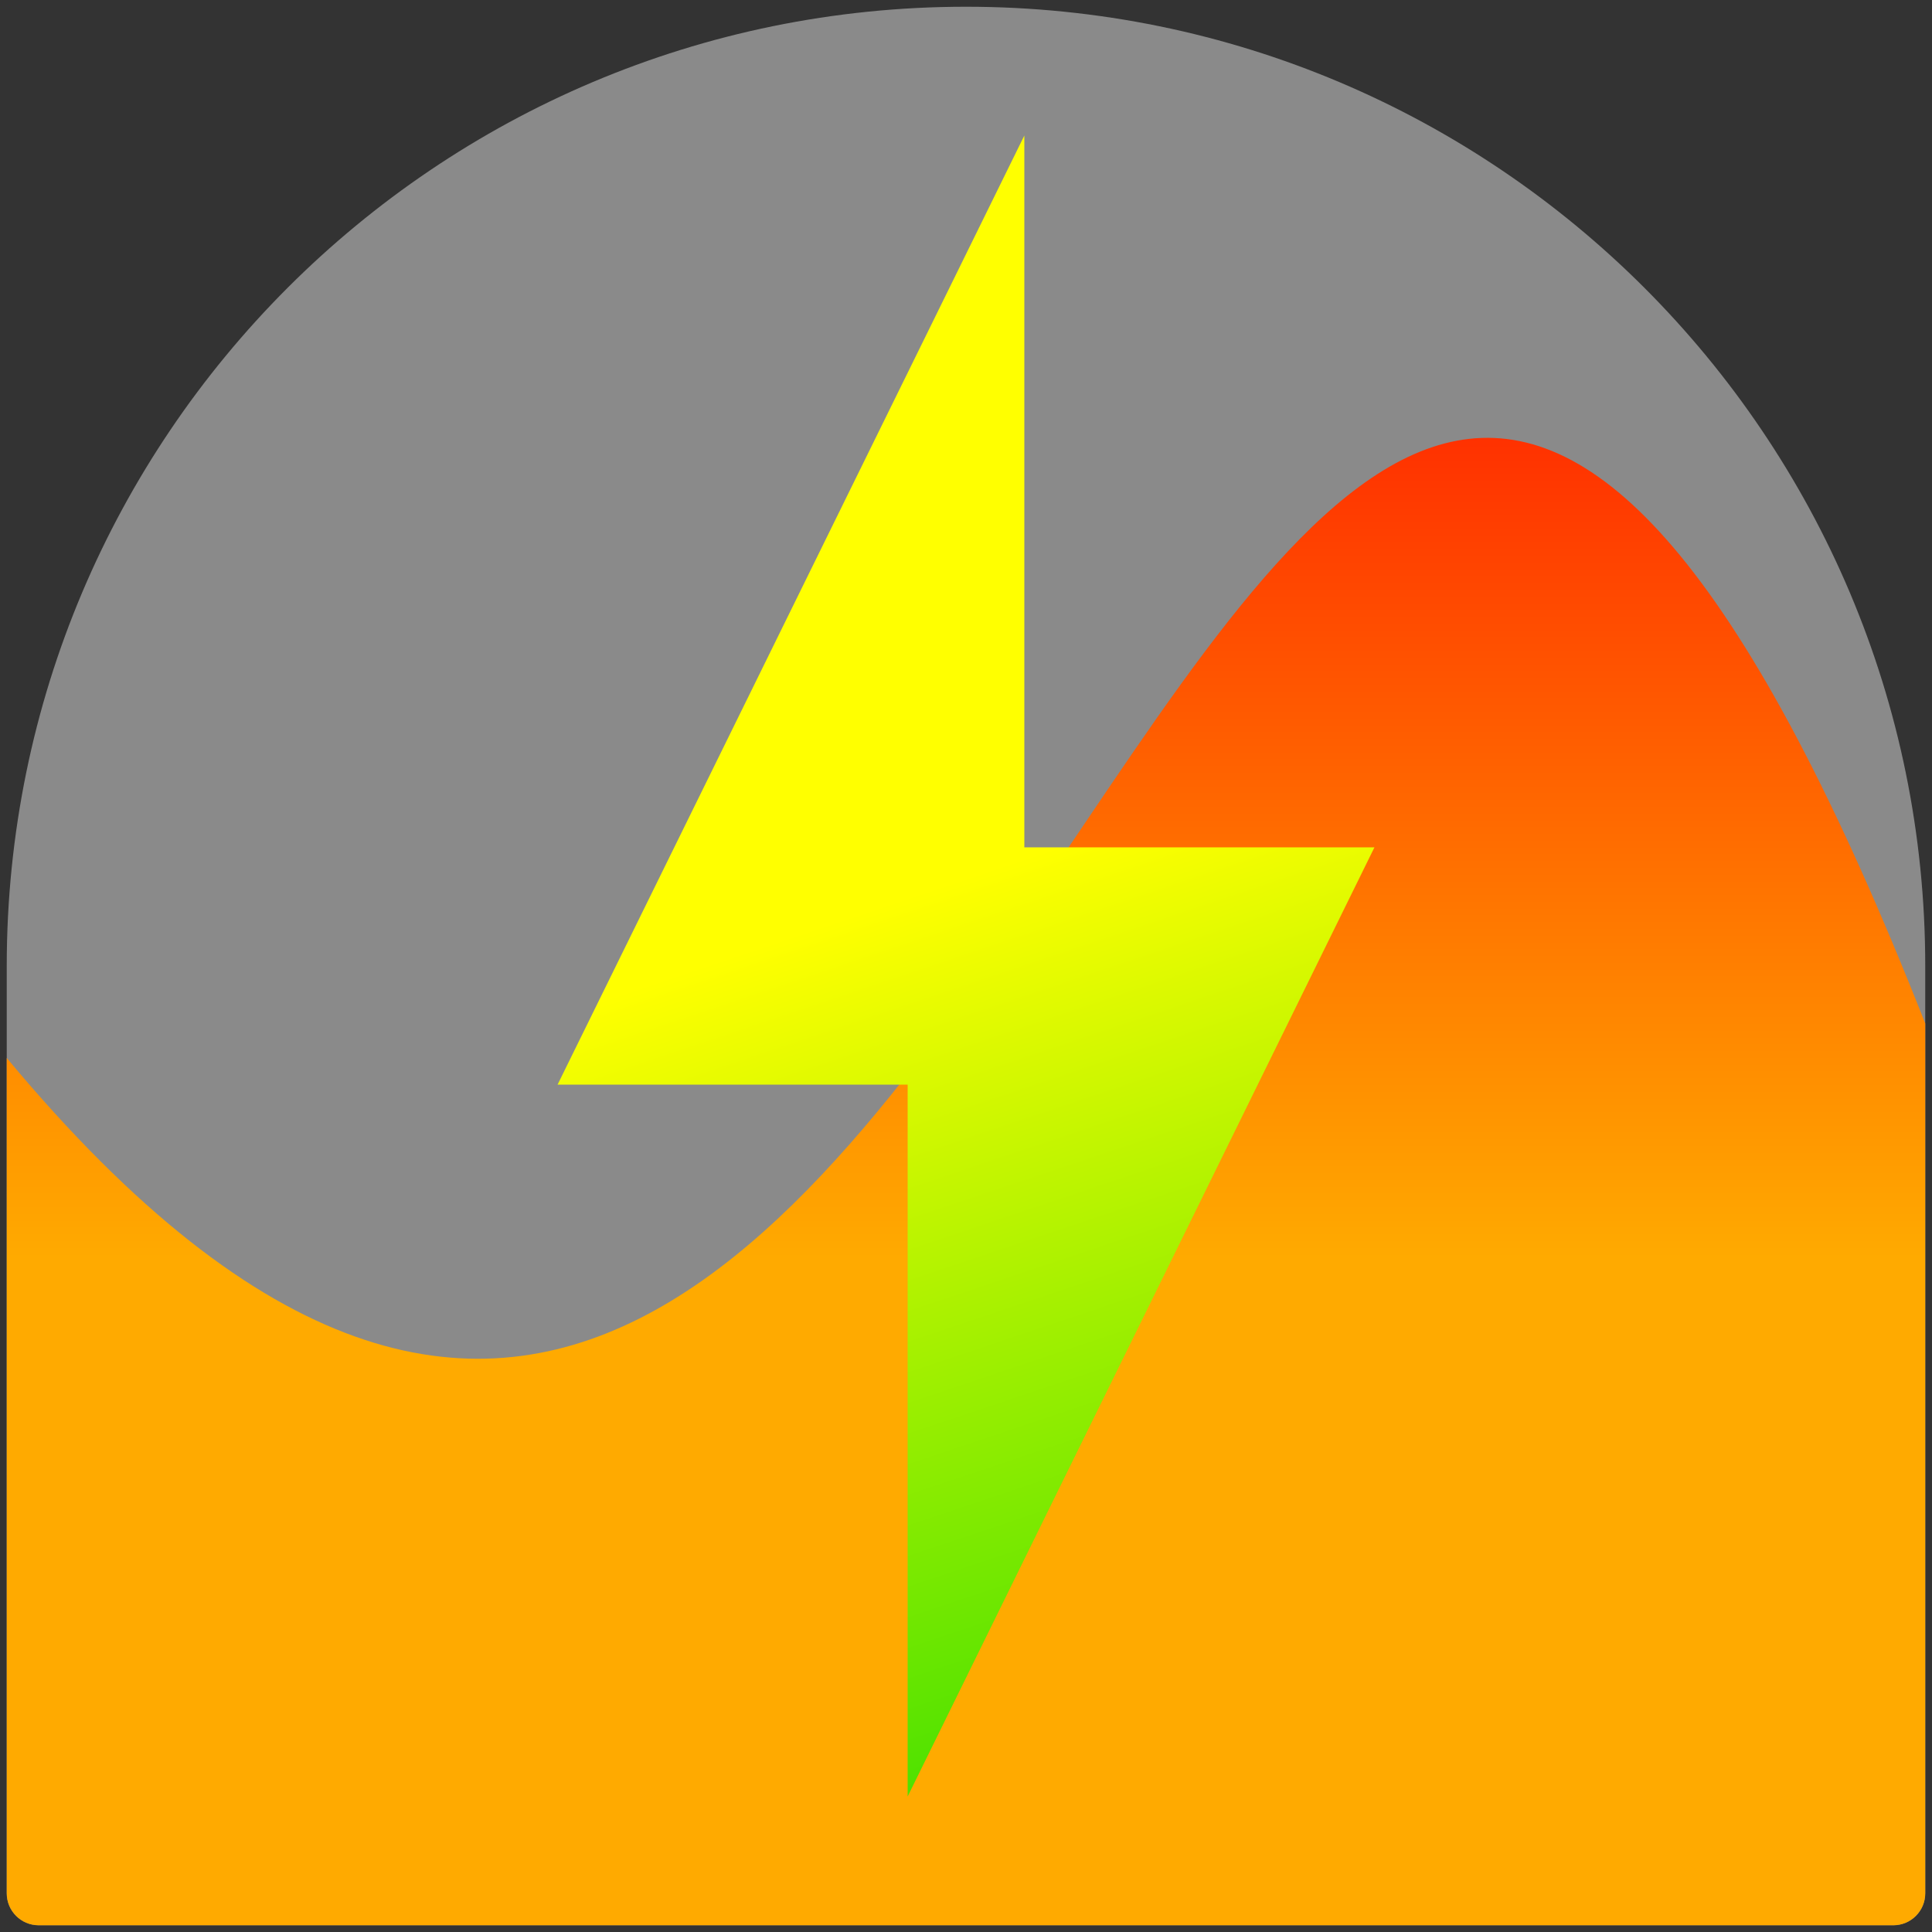 <?xml version="1.0" encoding="UTF-8" standalone="no"?>
<!-- Generator: Adobe Illustrator 17.0.1, SVG Export Plug-In . SVG Version: 6.00 Build 0)  -->

<svg
   xmlns:dc="http://purl.org/dc/elements/1.1/"
   xmlns:cc="http://creativecommons.org/ns#"
   xmlns:rdf="http://www.w3.org/1999/02/22-rdf-syntax-ns#"
   xmlns:svg="http://www.w3.org/2000/svg"
   xmlns="http://www.w3.org/2000/svg"
   xmlns:xlink="http://www.w3.org/1999/xlink"
   xmlns:sodipodi="http://sodipodi.sourceforge.net/DTD/sodipodi-0.dtd"
   xmlns:inkscape="http://www.inkscape.org/namespaces/inkscape"
   version="1.1"
   x="0px"
   y="0px"
   width="86px"
   height="86px"
   viewBox="0 0 86 86"
   enable-background="new 0 0 86 86"
   xml:space="preserve"
   id="svg19"
   sodipodi:docname="icon.svg"
   inkscape:version="0.92.1 r15371"><rect x="0" y="0" width="86" height="86" fill="#333333" stroke="none"/><defs
     id="defs23"><linearGradient
       inkscape:collect="always"
       id="linearGradient1269"><stop
         style="stop-color:#ffaa00;stop-opacity:1"
         offset="0"
         id="stop1265" /><stop
         style="stop-color:#ff1500;stop-opacity:1"
         offset="1"
         id="stop1267" /></linearGradient><linearGradient
       inkscape:collect="always"
       xlink:href="#linearGradient4374"
       id="linearGradient4320"
       y1="540.206"
       y2="531.116"
       x2="399.841"
       gradientUnits="userSpaceOnUse"
       gradientTransform="matrix(5.195,0,0,5.281,-2035.173,-2765.426)"
       x1="402.844" /><linearGradient
       inkscape:collect="always"
       id="linearGradient4374"><stop
         style="stop-color:#14d800;stop-opacity:1"
         id="stop4376" /><stop
         offset="1"
         style="stop-color:#ffff00;stop-opacity:1"
         id="stop4378" /></linearGradient><linearGradient
       inkscape:collect="always"
       xlink:href="#linearGradient1269"
       id="linearGradient1273"
       gradientUnits="userSpaceOnUse"
       x1="40"
       y1="56"
       x2="40"
       y2="11" /></defs><sodipodi:namedview
     pagecolor="#000000"
     bordercolor="#666666"
     borderopacity="1"
     objecttolerance="10"
     gridtolerance="10"
     guidetolerance="10"
     inkscape:pageopacity="0"
     inkscape:pageshadow="2"
     inkscape:window-width="1920"
     inkscape:window-height="1051"
     id="namedview21"
     showgrid="false"
     inkscape:zoom="2.8284271"
     inkscape:cx="54.528226"
     inkscape:cy="62.833923"
     inkscape:window-x="1600"
     inkscape:window-y="0"
     inkscape:window-maximized="1"
     inkscape:current-layer="svg19"
     inkscape:object-paths="true"
     inkscape:snap-intersection-paths="true"><inkscape:grid
       type="xygrid"
       id="grid4882" /></sodipodi:namedview><g
     id="Layer_2"
     display="none" /><path
     inkscape:connector-curvature="0"
     style="fill:#8a8a8a;fill-opacity:1;stroke:none;stroke-opacity:1"
     id="path8"
     d="M 43,0.3 C 19.417,0.3 0.3,19.418 0.3,43 c 0,0.408 0,41.277 0,41.277 0,0.786 0.637,1.423 1.423,1.423 h 82.553 c 0.786,0 1.423,-0.637 1.423,-1.423 0,0 0,-40.908 0,-41.277 C 85.7,19.418 66.583,0.3 43,0.3 Z" /><path
     style="fill:url(#linearGradient1273);fill-opacity:1;stroke:none;stroke-width:1px;stroke-linecap:butt;stroke-linejoin:miter;stroke-opacity:1"
     d="m 0.3,47.094 7.8125e-4,37.184 c 1.651e-5,0.786 0.636,1.422 1.422,1.422 H 84.277 c 0.786,0 1.422,-0.636 1.422,-1.422 L 85.699,45.558 C 54,-35 46,102 0.3,47.094 Z"
     id="path1230"
     inkscape:connector-curvature="0"
     sodipodi:nodetypes="csssscc" /><path
     inkscape:connector-curvature="0"
     style="fill:url(#linearGradient4320);fill-opacity:1;fill-rule:evenodd;stroke-width:2.619"
     id="path4185"
     d="M 45.597,6.033 24.819,48.281 H 40.403 V 79.967 L 61.181,37.719 H 45.597 Z" /></svg>